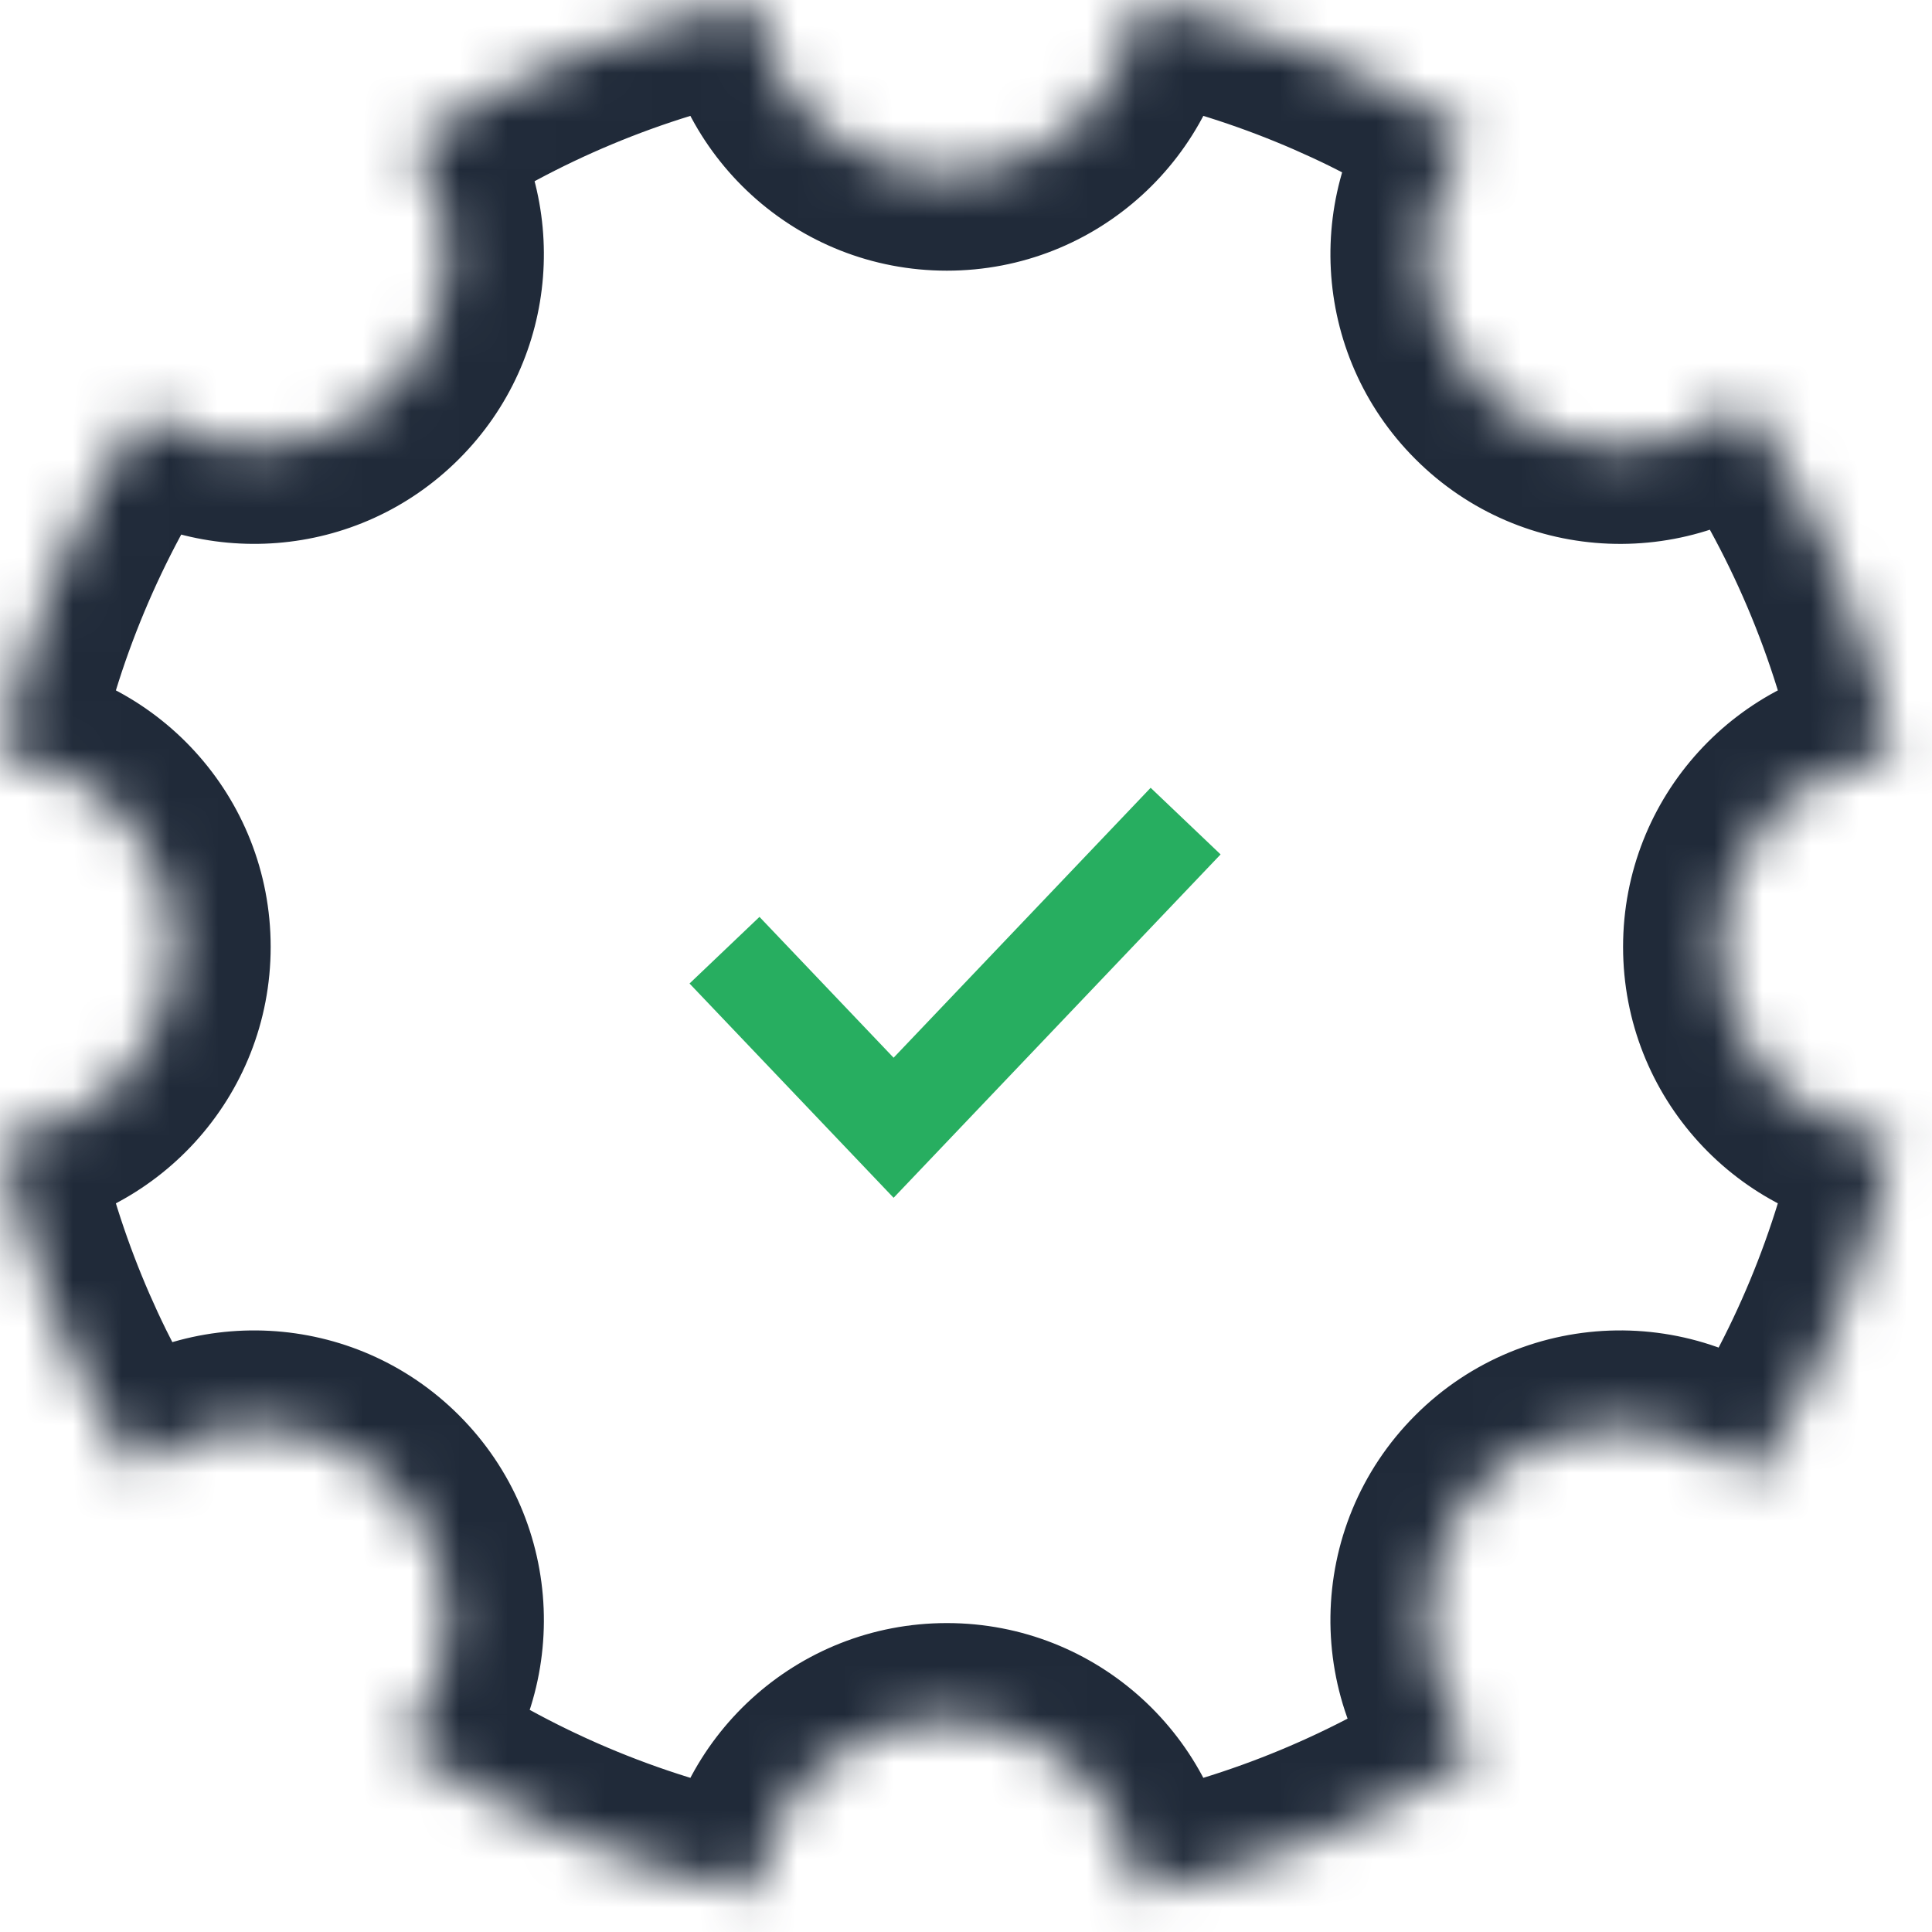 <svg width="40" height="40" viewBox="0 0 40 40" fill="none" xmlns="http://www.w3.org/2000/svg">
<mask id="path-1-inside-1" fill="white">
<path fill-rule="evenodd" clip-rule="evenodd" d="M19.604 3.604C21.679 3.604 23.386 2.023 23.584 5.37184e-08C26.056 0.499 28.362 1.454 30.412 2.773C29.162 4.343 29.263 6.636 30.716 8.089C32.197 9.569 34.549 9.647 36.12 8.322C37.602 10.487 38.67 12.959 39.208 15.623C37.184 15.822 35.604 17.528 35.604 19.604C35.604 21.679 37.184 23.386 39.208 23.584C38.69 26.146 37.684 28.53 36.289 30.635C34.722 29.155 32.251 29.182 30.716 30.716C29.182 32.251 29.155 34.722 30.635 36.289C28.53 37.684 26.146 38.69 23.584 39.208C23.386 37.184 21.679 35.604 19.604 35.604C17.528 35.604 15.822 37.184 15.623 39.208C12.959 38.67 10.487 37.602 8.322 36.12C9.647 34.549 9.569 32.197 8.089 30.716C6.636 29.263 4.343 29.162 2.773 30.412C1.454 28.362 0.499 26.056 1.92037e-06 23.584C2.023 23.386 3.604 21.679 3.604 19.604C3.604 17.528 2.023 15.822 0 15.623C0.521 13.043 1.539 10.643 2.949 8.526C4.511 9.634 6.689 9.488 8.089 8.089C9.488 6.69 9.634 4.511 8.526 2.949C10.642 1.539 13.043 0.521 15.623 0C15.822 2.023 17.528 3.604 19.604 3.604Z"/>
</mask>
<path d="M23.584 5.37184e-08L23.98 -1.96L21.811 -2.399L21.594 -0.196L23.584 5.37184e-08ZM30.412 2.773L31.977 4.019L33.355 2.288L31.494 1.091L30.412 2.773ZM30.716 8.089L32.131 6.675L32.131 6.675L30.716 8.089ZM36.12 8.322L37.771 7.192L36.522 5.367L34.831 6.793L36.12 8.322ZM39.208 15.623L39.403 17.614L41.606 17.397L41.168 15.227L39.208 15.623ZM39.208 23.584L41.168 23.98L41.606 21.811L39.403 21.594L39.208 23.584ZM36.289 30.635L34.916 32.089L36.644 33.721L37.957 31.739L36.289 30.635ZM30.716 30.716L32.13 32.131L32.13 32.131L30.716 30.716ZM30.635 36.289L31.739 37.957L33.721 36.644L32.089 34.916L30.635 36.289ZM23.584 39.208L21.594 39.403L21.811 41.606L23.98 41.168L23.584 39.208ZM15.623 39.208L15.227 41.168L17.397 41.606L17.614 39.403L15.623 39.208ZM8.322 36.12L6.793 34.831L5.367 36.522L7.192 37.771L8.322 36.12ZM8.089 30.716L9.503 29.302L9.503 29.302L8.089 30.716ZM2.773 30.412L1.091 31.494L2.288 33.355L4.019 31.977L2.773 30.412ZM1.92037e-06 23.584L-0.196 21.594L-2.399 21.811L-1.96 23.98L1.92037e-06 23.584ZM0 15.623L-1.96 15.227L-2.399 17.397L-0.196 17.614L0 15.623ZM2.949 8.526L4.107 6.895L2.427 5.703L1.285 7.417L2.949 8.526ZM8.089 8.089L9.503 9.503L9.503 9.503L8.089 8.089ZM8.526 2.949L7.417 1.285L5.703 2.427L6.895 4.107L8.526 2.949ZM15.623 0L17.614 -0.196L17.397 -2.399L15.227 -1.96L15.623 0ZM21.594 -0.196C21.495 0.814 20.64 1.604 19.604 1.604V5.604C22.718 5.604 25.276 3.233 25.575 0.196L21.594 -0.196ZM31.494 1.091C29.24 -0.36 26.701 -1.411 23.98 -1.96L23.189 1.96C25.411 2.409 27.485 3.268 29.33 4.455L31.494 1.091ZM32.131 6.675C31.405 5.949 31.353 4.802 31.977 4.019L28.847 1.527C26.971 3.884 27.122 7.323 29.302 9.503L32.131 6.675ZM34.831 6.793C34.047 7.454 32.87 7.414 32.131 6.675L29.302 9.503C31.523 11.725 35.05 11.84 37.41 9.851L34.831 6.793ZM41.168 15.227C40.576 12.295 39.401 9.574 37.771 7.192L34.47 9.451C35.804 11.401 36.764 13.624 37.247 16.019L41.168 15.227ZM37.604 19.604C37.604 18.567 38.394 17.713 39.403 17.614L39.012 13.633C35.975 13.931 33.604 16.489 33.604 19.604H37.604ZM39.403 21.594C38.394 21.495 37.604 20.64 37.604 19.604H33.604C33.604 22.718 35.975 25.276 39.012 25.575L39.403 21.594ZM37.957 31.739C39.49 29.424 40.599 26.8 41.168 23.98L37.247 23.189C36.782 25.492 35.877 27.636 34.622 29.53L37.957 31.739ZM32.13 32.131C32.897 31.364 34.133 31.35 34.916 32.089L37.662 29.181C35.31 26.96 31.604 27 29.302 29.302L32.13 32.131ZM32.089 34.916C31.35 34.133 31.363 32.898 32.13 32.131L29.302 29.302C27 31.604 26.96 35.31 29.181 37.662L32.089 34.916ZM23.98 41.168C26.8 40.599 29.424 39.49 31.739 37.957L29.53 34.622C27.636 35.877 25.491 36.782 23.189 37.247L23.98 41.168ZM19.604 37.604C20.64 37.604 21.495 38.394 21.594 39.403L25.575 39.012C25.276 35.975 22.718 33.604 19.604 33.604V37.604ZM17.614 39.403C17.713 38.394 18.567 37.604 19.604 37.604V33.604C16.489 33.604 13.931 35.975 13.633 39.012L17.614 39.403ZM7.192 37.771C9.574 39.401 12.295 40.576 15.227 41.168L16.019 37.247C13.624 36.764 11.401 35.804 9.451 34.47L7.192 37.771ZM6.675 32.131C7.414 32.87 7.454 34.047 6.793 34.831L9.851 37.409C11.84 35.05 11.724 31.523 9.503 29.302L6.675 32.131ZM4.019 31.977C4.802 31.353 5.949 31.405 6.675 32.131L9.503 29.302C7.323 27.122 3.884 26.971 1.527 28.847L4.019 31.977ZM-1.96 23.98C-1.411 26.701 -0.36 29.24 1.091 31.494L4.455 29.33C3.268 27.485 2.409 25.411 1.96 23.189L-1.96 23.98ZM1.604 19.604C1.604 20.64 0.814 21.495 -0.196 21.594L0.196 25.575C3.233 25.276 5.604 22.718 5.604 19.604H1.604ZM-0.196 17.614C0.814 17.713 1.604 18.567 1.604 19.604H5.604C5.604 16.489 3.233 13.931 0.196 13.633L-0.196 17.614ZM1.285 7.417C-0.266 9.745 -1.387 12.387 -1.96 15.227L1.96 16.019C2.429 13.699 3.344 11.54 4.614 9.635L1.285 7.417ZM6.675 6.675C5.976 7.373 4.886 7.448 4.107 6.895L1.792 10.157C4.136 11.82 7.403 11.604 9.503 9.503L6.675 6.675ZM6.895 4.107C7.448 4.886 7.373 5.976 6.675 6.675L9.503 9.503C11.604 7.403 11.82 4.136 10.157 1.792L6.895 4.107ZM15.227 -1.96C12.386 -1.387 9.745 -0.266 7.417 1.285L9.635 4.614C11.54 3.344 13.699 2.429 16.019 1.96L15.227 -1.96ZM19.604 1.604C18.567 1.604 17.713 0.814 17.614 -0.196L13.633 0.196C13.931 3.233 16.489 5.604 19.604 5.604V1.604Z" fill="#202A39" mask="url(#path-1-inside-1)"/>
<path d="M15 19.673L18.501 23.349L24.547 17" stroke="#27AE60" stroke-width="2"/>
</svg>
